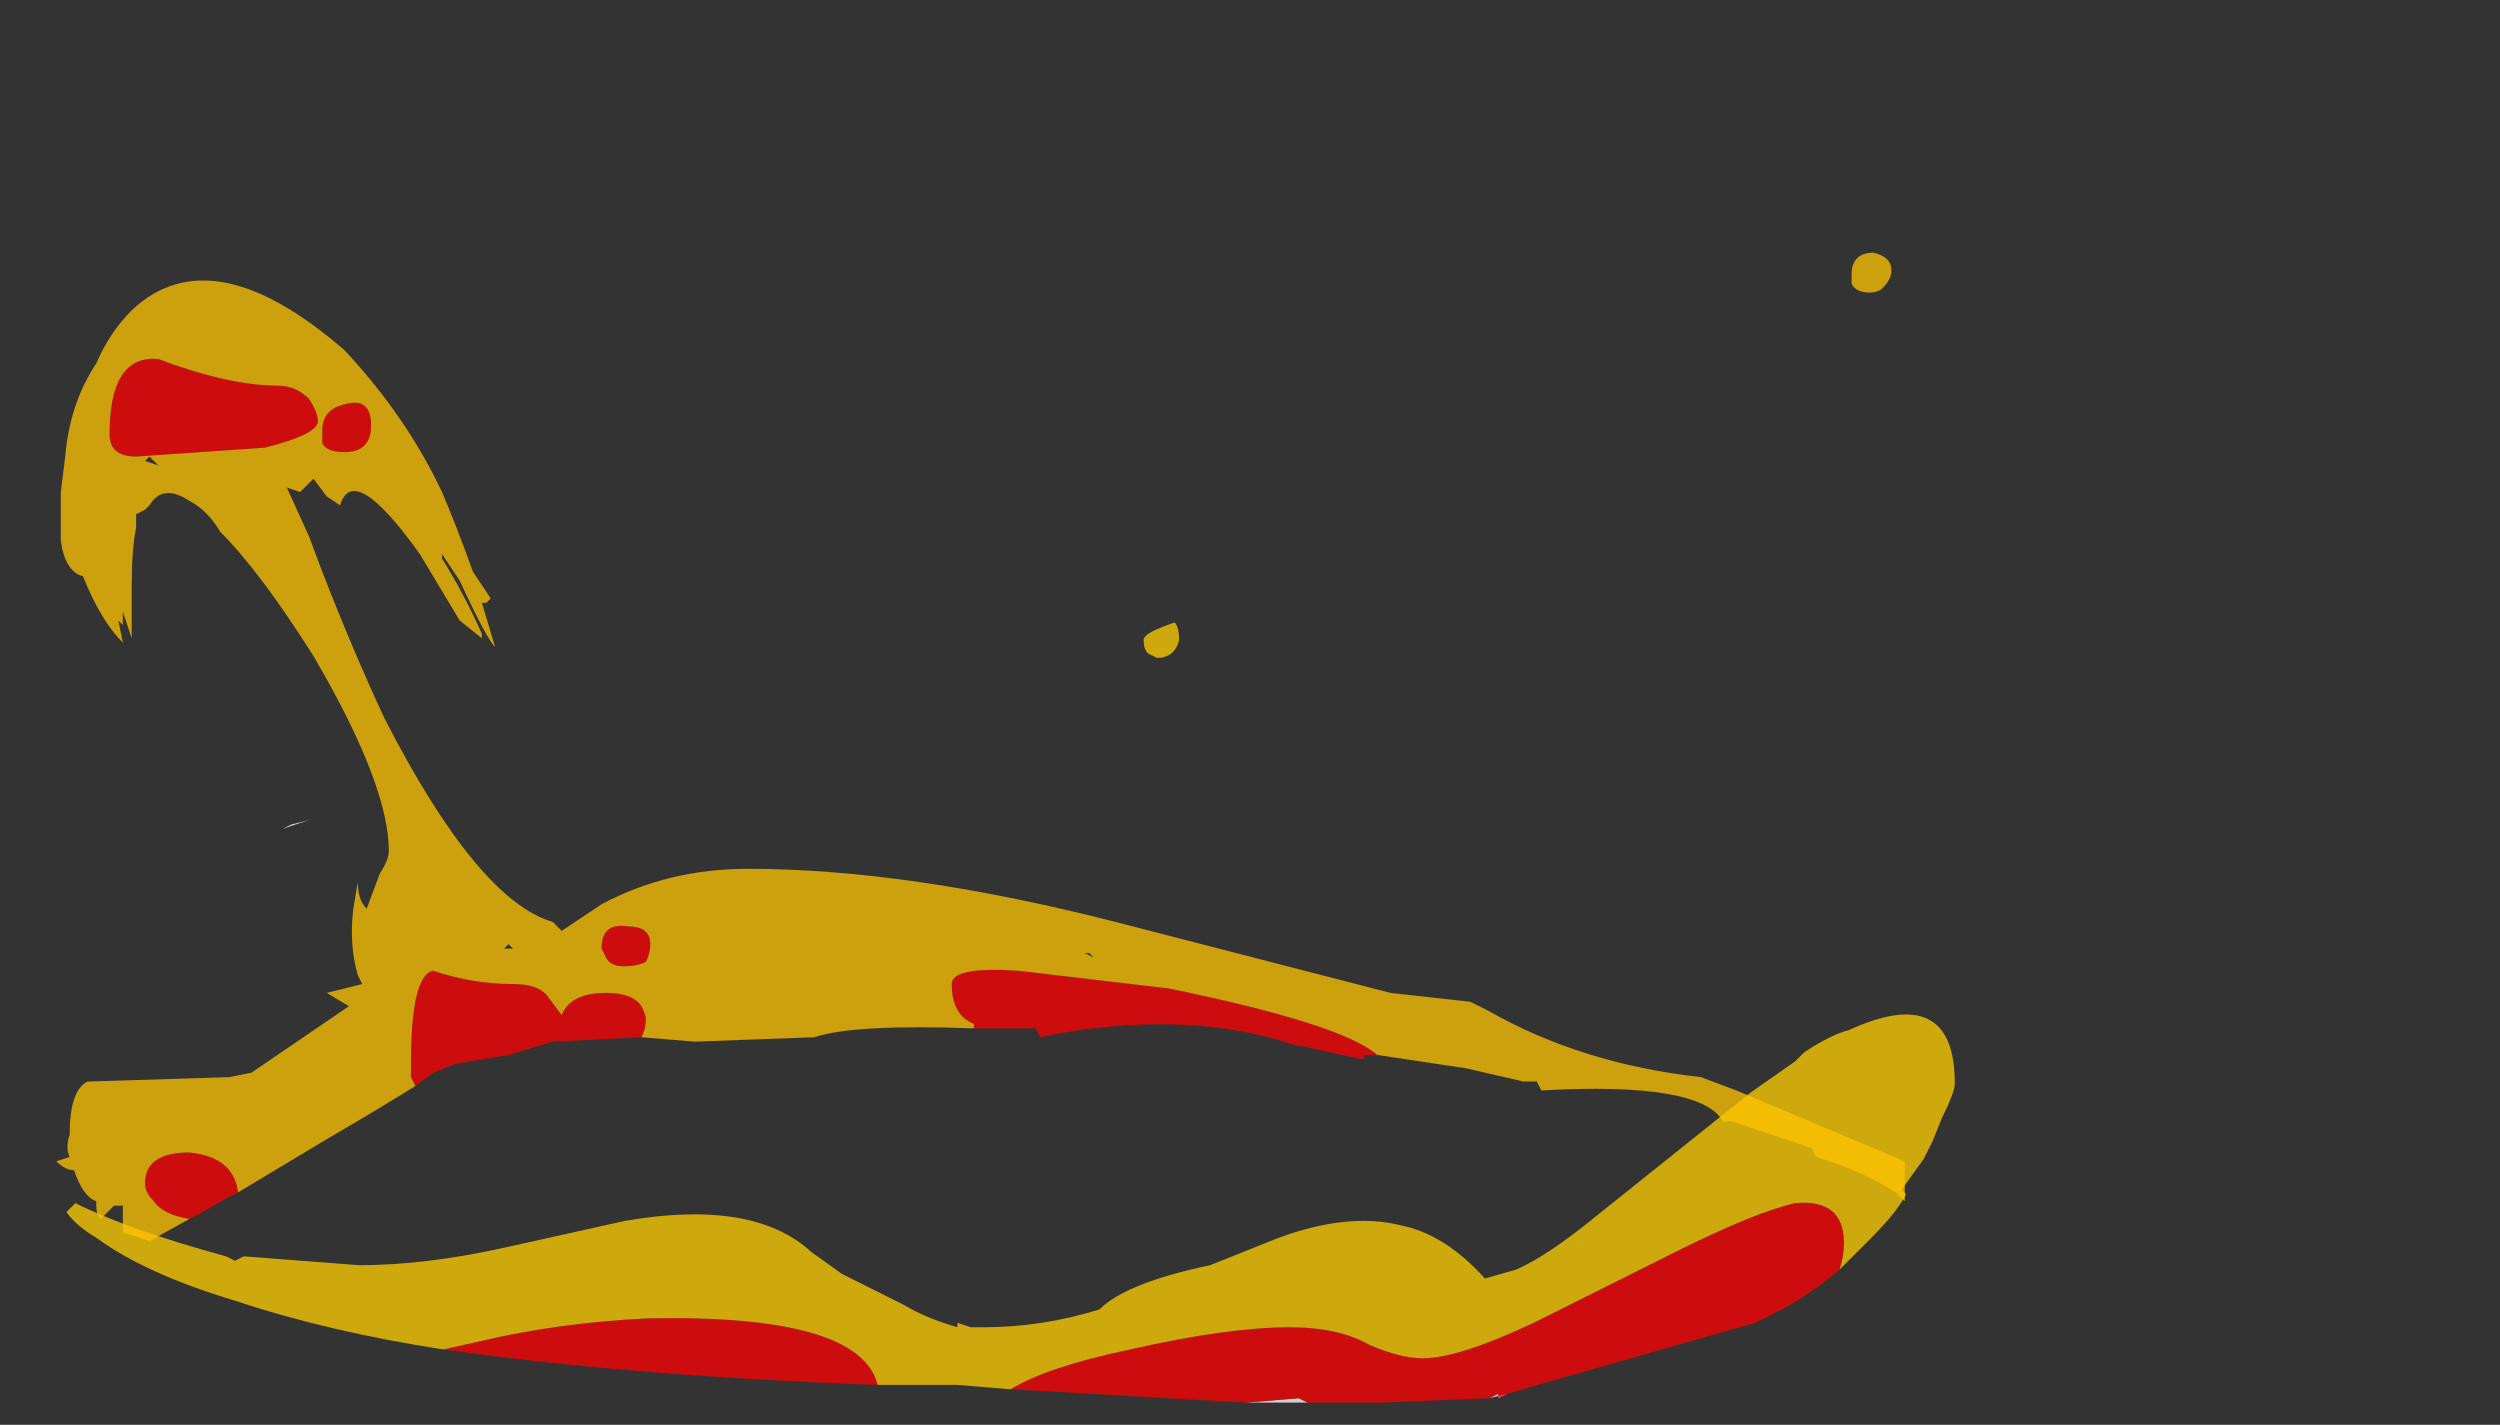 <?xml version="1.0" encoding="UTF-8" standalone="no"?>
<svg xmlns:ffdec="https://www.free-decompiler.com/flash" xmlns:xlink="http://www.w3.org/1999/xlink" ffdec:objectType="frame" height="112.5px" width="197.4px" xmlns="http://www.w3.org/2000/svg">
  <rect width="100%" height="100%" fill="#333333" stroke="none"/>
  <g transform="matrix(1.0, 0.0, 0.0, 1.0, 78.7, 110.75)">
    <use ffdec:characterId="3798" height="4.4" transform="matrix(7.0, 0.0, 0.0, 7.0, -73.45, -30.8)" width="21.3" xlink:href="#shape0"/>
    <use ffdec:characterId="3801" height="0.4" transform="matrix(7.0, 0.0, 0.0, 7.0, 11.6, -61.6)" width="0.4" xlink:href="#shape1"/>
    <use ffdec:characterId="3802" height="11.15" transform="matrix(7.0, 0.0, 0.0, 7.0, -74.25, -90.8)" width="20.85" xlink:href="#shape2"/>
  </g>
  <defs>
    <g id="shape0" transform="matrix(1.0, 0.0, 0.0, 1.0, 10.35, 4.4)">
      <path d="M2.95 0.0 L3.55 -0.05 3.65 0.0 3.75 0.0 2.95 0.0 M5.7 -0.05 L5.8 -0.1 5.8 -0.05 5.9 -0.1 5.7 -0.05" fill="#ffffff" fill-opacity="0.753" fill-rule="evenodd" stroke="none"/>
      <path d="M0.3 -0.15 Q0.7 -0.4 1.65 -0.6 2.75 -0.85 3.45 -0.85 4.0 -0.85 4.35 -0.65 4.7 -0.5 4.95 -0.5 5.35 -0.5 6.2 -0.9 L7.8 -1.7 Q8.7 -2.15 9.15 -2.25 9.7 -2.3 9.7 -1.8 9.7 -1.65 9.65 -1.5 9.3 -1.2 8.9 -1.0 L8.7 -0.9 5.9 -0.1 5.8 -0.05 5.8 -0.1 5.7 -0.05 4.5 0.0 3.75 0.0 3.65 0.0 3.55 -0.05 2.95 0.0 0.3 -0.15 M-6.1 -0.6 L-5.65 -0.7 Q-4.8 -0.9 -3.8 -0.95 -1.4 -1.0 -1.2 -0.2 -4.0 -0.3 -6.1 -0.6" fill="#ff0000" fill-opacity="0.753" fill-rule="evenodd" stroke="none"/>
      <path d="M9.65 -1.5 Q9.7 -1.65 9.7 -1.8 9.7 -2.3 9.15 -2.25 8.7 -2.15 7.8 -1.7 L6.2 -0.9 Q5.35 -0.5 4.95 -0.5 4.7 -0.5 4.35 -0.65 4.0 -0.85 3.45 -0.85 2.75 -0.85 1.65 -0.6 0.7 -0.4 0.3 -0.15 L-0.3 -0.2 -1.2 -0.2 Q-1.4 -1.0 -3.8 -0.95 -4.8 -0.9 -5.65 -0.7 L-6.1 -0.6 Q-7.4 -0.8 -8.45 -1.15 -9.45 -1.45 -10.0 -1.85 -10.25 -2.0 -10.35 -2.15 L-10.25 -2.25 Q-9.65 -1.95 -8.55 -1.65 L-8.45 -1.6 -8.35 -1.65 -7.05 -1.55 Q-6.3 -1.55 -5.4 -1.75 L-4.05 -2.05 Q-2.6 -2.3 -1.95 -1.7 L-1.6 -1.45 -0.9 -1.1 Q-0.65 -0.95 -0.3 -0.85 L-0.3 -0.9 -0.15 -0.85 0.0 -0.85 Q0.65 -0.85 1.3 -1.05 1.6 -1.35 2.55 -1.55 L3.3 -1.85 Q4.1 -2.15 4.7 -2.0 5.2 -1.9 5.65 -1.4 L6.0 -1.5 Q6.35 -1.65 6.9 -2.1 L8.65 -3.5 9.15 -3.85 9.25 -3.95 Q9.55 -4.15 9.75 -4.2 10.95 -4.75 10.95 -3.6 10.95 -3.5 10.8 -3.2 L10.7 -2.95 10.6 -2.75 10.35 -2.4 10.4 -2.35 Q10.3 -2.15 10.0 -1.85 L9.65 -1.5 M6.4 -1.3 L6.4 -1.3 M-6.85 -1.25 L-6.85 -1.25" fill="#ffcf00" fill-opacity="0.753" fill-rule="evenodd" stroke="none"/>
    </g>
    <g id="shape1" transform="matrix(1.0, 0.0, 0.0, 1.0, -1.8, 8.8)">
      <path d="M2.2 -8.6 Q2.15 -8.4 1.95 -8.4 L1.85 -8.45 Q1.8 -8.5 1.8 -8.6 1.8 -8.65 1.9 -8.7 2.0 -8.75 2.15 -8.8 2.2 -8.75 2.2 -8.6" fill="#ffcf00" fill-opacity="0.753" fill-rule="evenodd" stroke="none"/>
    </g>
    <g id="shape2" transform="matrix(1.0, 0.0, 0.0, 1.0, 10.65, 13.05)">
      <path d="M-8.0 -6.6 L-7.8 -6.65 -8.1 -6.55 -8.0 -6.6" fill="#ffffff" fill-opacity="0.753" fill-rule="evenodd" stroke="none"/>
      <path d="M4.25 -4.0 L4.1 -4.0 4.1 -3.95 3.85 -4.0 3.4 -4.1 3.35 -4.1 Q2.2 -4.5 0.7 -4.25 L0.45 -4.2 0.4 -4.3 -0.3 -4.3 -0.3 -4.35 Q-0.55 -4.45 -0.55 -4.8 -0.55 -5.0 0.2 -4.95 L1.9 -4.75 Q3.85 -4.35 4.25 -4.0 M-4.05 -4.2 L-5.05 -4.15 -5.55 -4.0 -6.15 -3.9 -6.4 -3.8 -6.6 -3.65 -6.65 -3.75 -6.65 -3.9 Q-6.65 -4.9 -6.4 -4.95 -5.95 -4.8 -5.5 -4.8 -5.2 -4.8 -5.1 -4.65 L-4.95 -4.45 Q-4.85 -4.7 -4.45 -4.7 -4.15 -4.7 -4.05 -4.55 -4.0 -4.45 -4.0 -4.4 -4.0 -4.3 -4.05 -4.2 M-8.6 -2.45 L-8.7 -2.4 -9.05 -2.2 -9.15 -2.15 Q-9.45 -2.2 -9.55 -2.35 -9.65 -2.45 -9.65 -2.55 -9.65 -2.9 -9.15 -2.9 -8.65 -2.85 -8.6 -2.45 M-8.3 -10.85 L-9.75 -10.75 Q-10.05 -10.75 -10.05 -11.0 -10.05 -11.9 -9.5 -11.85 -8.7 -11.55 -8.15 -11.55 -7.95 -11.55 -7.8 -11.4 -7.7 -11.25 -7.7 -11.15 -7.7 -11.0 -8.3 -10.85 M-7.1 -11.1 Q-7.1 -10.8 -7.4 -10.8 -7.6 -10.8 -7.65 -10.9 L-7.65 -11.05 Q-7.65 -11.3 -7.35 -11.35 -7.1 -11.4 -7.1 -11.1 M-4.5 -5.2 Q-4.5 -5.5 -4.2 -5.45 -3.95 -5.45 -3.95 -5.25 -3.95 -5.15 -4.0 -5.05 -4.1 -5.0 -4.25 -5.0 -4.4 -5.0 -4.45 -5.1 L-4.5 -5.2" fill="#ff0000" fill-opacity="0.753" fill-rule="evenodd" stroke="none"/>
      <path d="M4.25 -4.0 Q3.85 -4.35 1.9 -4.75 L0.2 -4.95 Q-0.55 -5.0 -0.55 -4.8 -0.55 -4.45 -0.3 -4.35 L-0.3 -4.3 Q-1.65 -4.35 -2.1 -4.2 L-3.45 -4.15 -4.05 -4.2 Q-4.0 -4.3 -4.0 -4.4 -4.0 -4.45 -4.05 -4.55 -4.15 -4.7 -4.45 -4.7 -4.85 -4.7 -4.95 -4.45 L-5.1 -4.65 Q-5.2 -4.8 -5.5 -4.8 -5.95 -4.8 -6.4 -4.95 -6.65 -4.9 -6.65 -3.9 L-6.65 -3.75 -6.6 -3.65 Q-7.0 -3.4 -7.6 -3.05 L-8.6 -2.45 Q-8.65 -2.85 -9.15 -2.9 -9.65 -2.9 -9.65 -2.55 -9.65 -2.45 -9.55 -2.35 -9.45 -2.2 -9.15 -2.15 L-9.6 -1.9 -9.9 -2.0 -9.9 -2.3 -10.0 -2.3 -10.15 -2.15 Q-10.2 -2.2 -10.2 -2.3 L-10.2 -2.35 Q-10.35 -2.4 -10.45 -2.7 -10.55 -2.7 -10.65 -2.8 L-10.5 -2.85 Q-10.55 -2.95 -10.5 -3.1 -10.5 -3.6 -10.3 -3.7 L-8.7 -3.75 -8.45 -3.8 -7.35 -4.55 -7.6 -4.7 -7.2 -4.8 -7.25 -4.9 Q-7.35 -5.25 -7.3 -5.65 L-7.25 -5.95 Q-7.25 -5.75 -7.15 -5.65 L-7.0 -6.05 Q-6.9 -6.2 -6.9 -6.3 -6.9 -7.05 -7.75 -8.5 -8.35 -9.45 -8.8 -9.9 -8.95 -10.15 -9.15 -10.25 -9.45 -10.45 -9.6 -10.2 L-9.65 -10.15 -9.75 -10.1 -9.75 -9.95 Q-9.8 -9.7 -9.8 -9.3 L-9.8 -8.7 -9.9 -9.0 -9.9 -8.85 -9.95 -8.9 -9.9 -8.65 Q-10.15 -8.9 -10.35 -9.4 -10.55 -9.45 -10.6 -9.8 L-10.6 -10.35 -10.55 -10.75 Q-10.5 -11.35 -10.2 -11.8 -10.05 -12.15 -9.8 -12.4 -8.9 -13.25 -7.4 -11.95 -6.7 -11.2 -6.3 -10.35 -6.15 -10.0 -5.95 -9.45 L-5.75 -9.15 -5.8 -9.1 -5.85 -9.1 -5.7 -8.6 Q-5.8 -8.7 -6.1 -9.35 L-6.3 -9.65 -6.3 -9.6 Q-6.05 -9.2 -5.85 -8.75 L-5.85 -8.7 -6.1 -8.9 -6.55 -9.65 Q-7.3 -10.7 -7.45 -10.2 L-7.6 -10.3 -7.75 -10.5 -7.9 -10.35 -8.05 -10.4 -7.8 -9.85 -7.65 -9.45 Q-7.3 -8.55 -6.95 -7.8 -5.9 -5.75 -5.05 -5.5 L-4.95 -5.4 -4.5 -5.7 Q-3.75 -6.1 -2.85 -6.1 -1.05 -6.1 1.3 -5.5 L4.4 -4.7 5.3 -4.6 5.5 -4.5 Q6.55 -3.9 7.9 -3.75 L8.3 -3.6 10.2 -2.8 10.2 -2.35 10.1 -2.45 Q9.7 -2.7 9.2 -2.85 L9.15 -2.95 8.25 -3.25 8.15 -3.25 Q7.9 -3.7 6.1 -3.6 L6.05 -3.7 5.9 -3.7 5.25 -3.85 4.25 -4.0 M1.0 -5.15 L0.95 -5.15 1.05 -5.1 1.0 -5.15 M-7.1 -11.1 Q-7.1 -11.4 -7.35 -11.35 -7.65 -11.3 -7.65 -11.05 L-7.65 -10.9 Q-7.6 -10.8 -7.4 -10.8 -7.1 -10.8 -7.1 -11.1 M-8.3 -10.85 Q-7.7 -11.0 -7.7 -11.15 -7.7 -11.25 -7.8 -11.4 -7.95 -11.55 -8.15 -11.55 -8.7 -11.55 -9.5 -11.85 -10.05 -11.9 -10.05 -11.0 -10.05 -10.75 -9.75 -10.75 L-8.3 -10.85 M-9.65 -10.7 L-9.5 -10.65 -9.6 -10.75 -9.65 -10.7 M-5.6 -5.2 L-5.5 -5.2 -5.55 -5.25 -5.6 -5.2 M-4.5 -5.2 L-4.45 -5.1 Q-4.4 -5.0 -4.25 -5.0 -4.1 -5.0 -4.0 -5.05 -3.95 -5.15 -3.95 -5.25 -3.95 -5.45 -4.2 -5.45 -4.5 -5.5 -4.5 -5.2" fill="#ffc300" fill-opacity="0.753" fill-rule="evenodd" stroke="none"/>
      <path d="M9.95 -12.65 Q9.9 -12.6 9.8 -12.6 9.65 -12.6 9.6 -12.7 9.6 -12.75 9.6 -12.8 9.6 -13.05 9.85 -13.05 10.05 -13.0 10.05 -12.85 10.05 -12.75 9.95 -12.65" fill="#ffc300" fill-opacity="0.753" fill-rule="evenodd" stroke="none"/>
    </g>
  </defs>
</svg>
